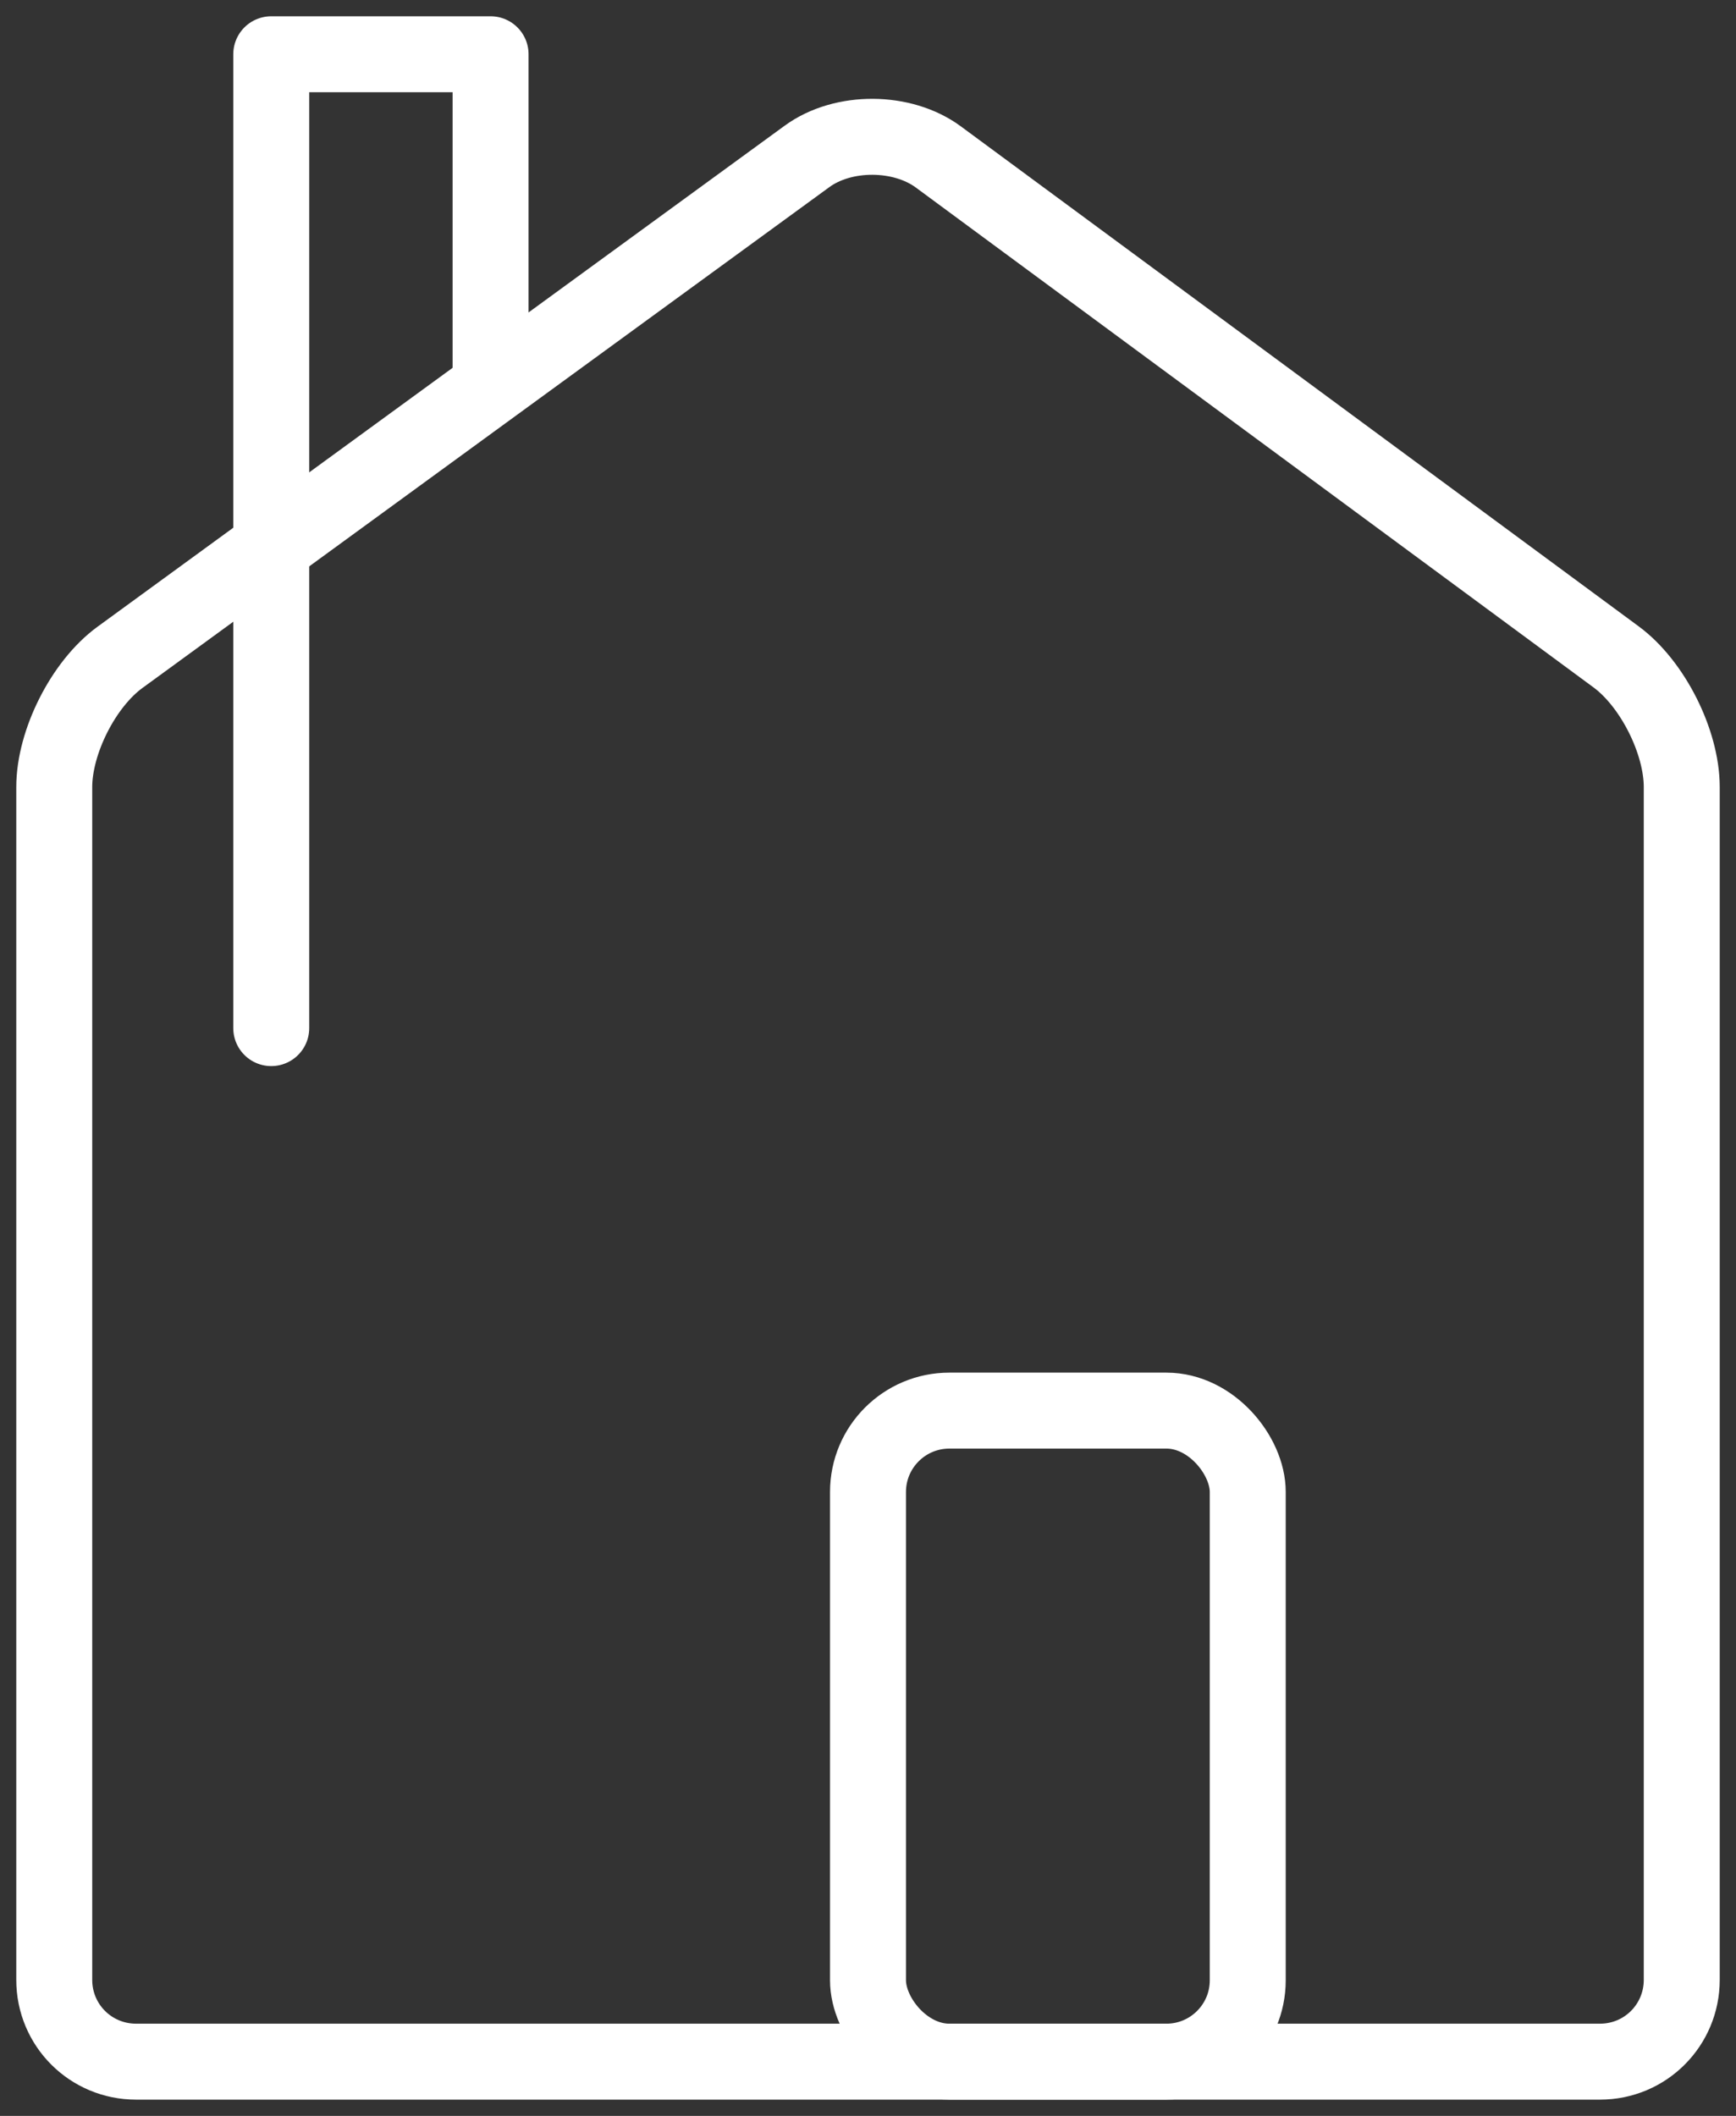 <?xml version="1.0" encoding="UTF-8"?>
<svg width="32px" height="39px" viewBox="0 0 32 39" version="1.1" xmlns="http://www.w3.org/2000/svg" xmlns:xlink="http://www.w3.org/1999/xlink">
    <rect x="0" y="0" width="32" height="39" fill="#333333" stroke="none"/>
    <!-- Generator: sketchtool 41.2 (35397) - http://www.bohemiancoding.com/sketch -->
    <title>2A9B5657-7491-4E04-82EA-243C32CE6F54</title>
    <desc>Created with sketchtool.</desc>
    <defs></defs>
    <g id="Symbols" stroke="none" stroke-width="1" fill="none" fill-rule="evenodd">
        <g id="Icons/payments/alseko-white" transform="translate(-6, -3)" stroke="#FFFFFF" stroke-width="1.4">
            <g id="home" transform="translate(7, 4)">
                <path d="M0,13.508 C0,12.675 0.537,11.609 1.209,11.118 L13.877,1.882 C14.545,1.395 15.634,1.405 16.294,1.891 L28.792,11.109 C29.459,11.601 30,12.669 30,13.508 L30,35.492 C30,36.325 29.331,37 28.492,37 L1.508,37 C0.675,37 0,36.331 0,35.492 L0,13.508 Z" id="Rectangle-6"></path>
                <rect id="Rectangle-8" x="15" y="25" width="7" height="12" rx="1.5"></rect>
                <polyline id="Path-6" stroke-linecap="round" stroke-linejoin="round" points="8.043 5.921 8.043 7.40056262e-16 4 0 4 17.95"></polyline>
            </g>
        </g>
    </g>
</svg>